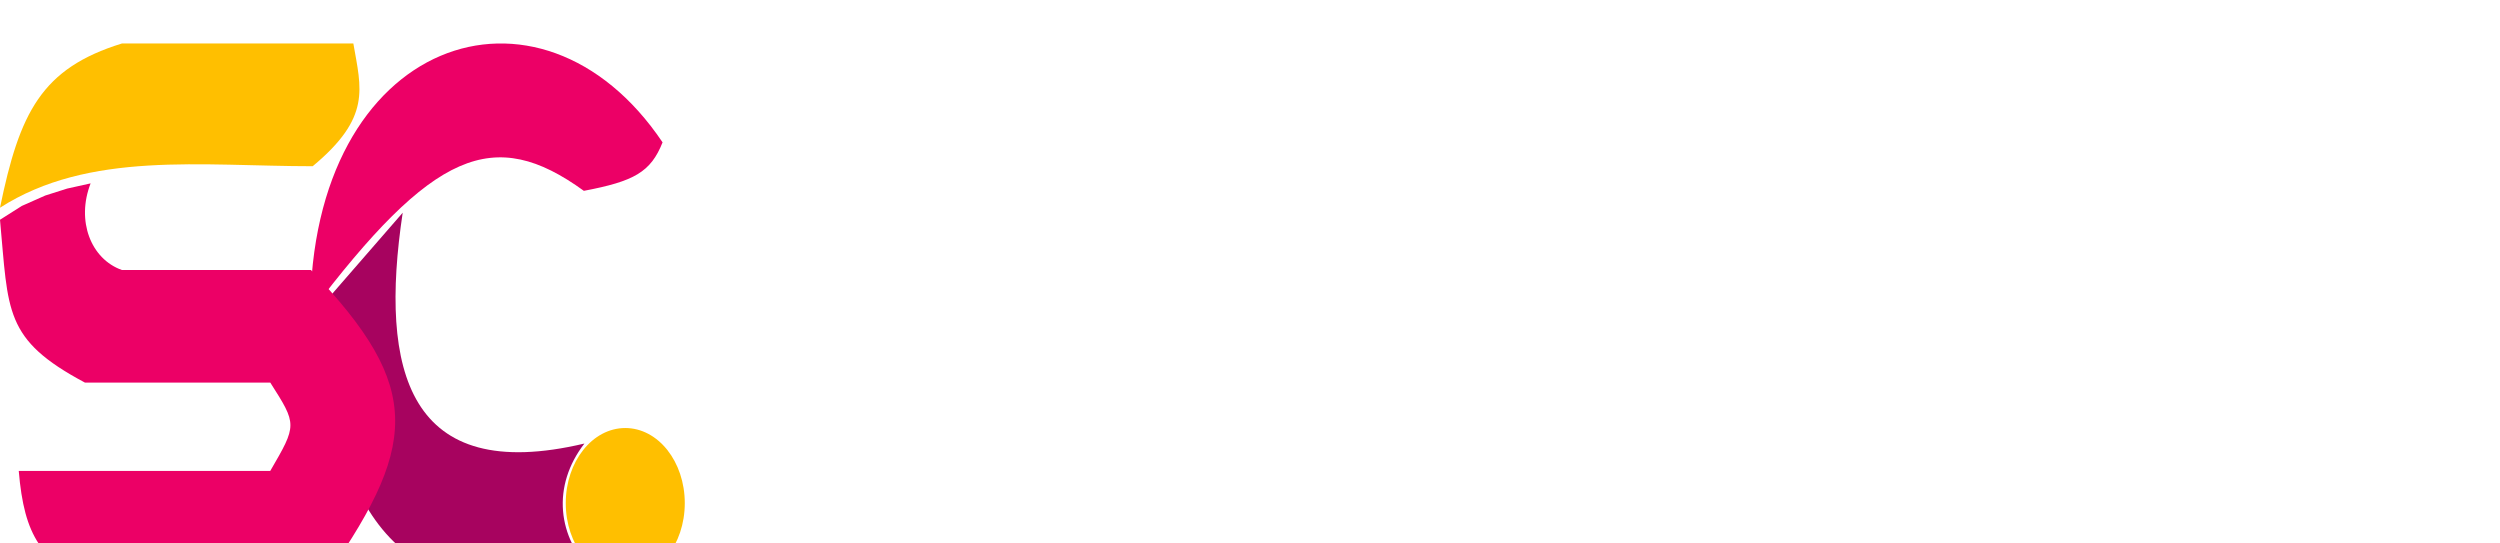 <svg width="230" height="50" viewBox="0 0 230 50" fill="none" xmlns="http://www.w3.org/2000/svg">
<g filter="url(#filter0_d_13_5)">
<path d="M53.715 13.557C45.44 7.56 39.843 9.818 28.544 24.783C28.544 -0.591 49.692 -7.665 60.956 9.097C59.863 11.847 58.323 12.68 53.715 13.557Z" fill="#EC0066"/>
<path d="M28.544 25.35L37.048 15.57C34.858 30.173 37.558 40.646 53.766 36.806C50.773 40.676 51.211 45.467 54.678 48.783C36.834 51.983 32.042 45.539 28.544 25.35Z" fill="#A7035F"/>
<path d="M11.219 0H32.508C33.23 4.185 34.181 6.789 28.768 11.292C18.555 11.292 8.199 9.861 0 15.11C1.802 6.357 3.81 2.288 11.219 0Z" fill="#FFBF00"/>
<path d="M11.21 20.839C8.359 19.826 6.998 16.319 8.336 12.871L6.18 13.349L4.168 13.987L2.012 14.943L0 16.218C0.787 24.662 0.336 27.215 7.811 31.197H24.864L24.867 31.2C27.334 35.072 27.335 35.073 24.864 39.324H1.725C2.235 45.323 3.773 47.689 8.911 50H29.32C38.587 37.054 39.051 31.746 28.601 20.839H11.21Z" fill="#EC0066"/>
<ellipse cx="57.525" cy="42.288" rx="5.475" ry="6.91" fill="#FFBF00"/>
</g>
<path d="M77.444 6.047C77.373 5.331 77.068 4.775 76.529 4.378C75.99 3.982 75.26 3.783 74.336 3.783C73.709 3.783 73.179 3.872 72.747 4.05C72.315 4.221 71.984 4.461 71.753 4.769C71.528 5.077 71.415 5.426 71.415 5.816C71.404 6.142 71.472 6.426 71.62 6.669C71.774 6.911 71.984 7.121 72.25 7.299C72.516 7.471 72.824 7.622 73.173 7.752C73.522 7.876 73.895 7.983 74.292 8.071L75.925 8.462C76.719 8.64 77.447 8.876 78.109 9.172C78.772 9.468 79.346 9.832 79.832 10.264C80.317 10.696 80.693 11.205 80.959 11.791C81.231 12.377 81.371 13.049 81.376 13.806C81.371 14.919 81.086 15.884 80.524 16.701C79.968 17.512 79.163 18.142 78.109 18.592C77.062 19.035 75.798 19.258 74.319 19.258C72.851 19.258 71.572 19.033 70.483 18.583C69.4 18.133 68.554 17.467 67.944 16.585C67.341 15.697 67.024 14.6 66.994 13.291H70.714C70.756 13.901 70.93 14.41 71.238 14.819C71.552 15.221 71.969 15.526 72.49 15.733C73.016 15.934 73.611 16.035 74.274 16.035C74.925 16.035 75.49 15.94 75.97 15.751C76.455 15.561 76.831 15.298 77.097 14.961C77.364 14.623 77.497 14.236 77.497 13.798C77.497 13.389 77.376 13.046 77.133 12.768C76.896 12.49 76.547 12.253 76.085 12.057C75.629 11.862 75.07 11.685 74.407 11.525L72.428 11.028C70.895 10.655 69.684 10.072 68.796 9.279C67.909 8.486 67.468 7.417 67.474 6.074C67.468 4.973 67.761 4.011 68.353 3.189C68.95 2.366 69.77 1.724 70.812 1.262C71.853 0.8 73.037 0.57 74.363 0.57C75.712 0.57 76.89 0.8 77.896 1.262C78.908 1.724 79.695 2.366 80.258 3.189C80.82 4.011 81.11 4.964 81.128 6.047H77.444ZM86.681 19H82.562L88.838 0.818H93.792L100.06 19H95.941L91.386 4.973H91.244L86.681 19ZM86.424 11.853H96.154V14.854H86.424V11.853ZM102.248 19V0.818H109.422C110.795 0.818 111.967 1.064 112.937 1.555C113.914 2.04 114.657 2.73 115.166 3.624C115.68 4.511 115.938 5.556 115.938 6.757C115.938 7.965 115.677 9.004 115.157 9.874C114.636 10.738 113.881 11.401 112.893 11.862C111.91 12.324 110.721 12.555 109.324 12.555H104.521V9.465H108.702C109.436 9.465 110.046 9.365 110.531 9.163C111.017 8.962 111.378 8.66 111.614 8.258C111.857 7.855 111.978 7.355 111.978 6.757C111.978 6.154 111.857 5.645 111.614 5.23C111.378 4.816 111.014 4.502 110.522 4.289C110.037 4.07 109.425 3.961 108.685 3.961H106.092V19H102.248ZM112.067 10.726L116.586 19H112.342L107.921 10.726H112.067ZM125.1 19H118.655V0.818H125.153C126.982 0.818 128.556 1.182 129.876 1.91C131.196 2.632 132.211 3.671 132.921 5.026C133.637 6.382 133.995 8.003 133.995 9.891C133.995 11.785 133.637 13.413 132.921 14.774C132.211 16.135 131.19 17.18 129.858 17.908C128.533 18.636 126.946 19 125.1 19ZM122.499 15.706H124.94C126.076 15.706 127.032 15.505 127.808 15.103C128.589 14.694 129.175 14.064 129.565 13.212C129.962 12.354 130.16 11.247 130.16 9.891C130.16 8.548 129.962 7.45 129.565 6.598C129.175 5.745 128.592 5.118 127.816 4.716C127.041 4.313 126.085 4.112 124.949 4.112H122.499V15.706ZM138.951 19H134.832L141.109 0.818H146.063L152.33 19H148.211L143.657 4.973H143.515L138.951 19ZM138.694 11.853H148.424V14.854H138.694V11.853ZM83.623 37.184H79.734C79.663 36.681 79.518 36.234 79.299 35.843C79.08 35.447 78.799 35.109 78.456 34.831C78.112 34.553 77.716 34.34 77.266 34.192C76.822 34.044 76.34 33.97 75.819 33.97C74.878 33.97 74.058 34.204 73.36 34.671C72.661 35.133 72.12 35.807 71.735 36.695C71.35 37.577 71.158 38.648 71.158 39.909C71.158 41.205 71.35 42.294 71.735 43.176C72.126 44.058 72.67 44.724 73.369 45.174C74.067 45.623 74.875 45.848 75.792 45.848C76.307 45.848 76.784 45.78 77.222 45.644C77.665 45.508 78.059 45.31 78.402 45.049C78.746 44.783 79.03 44.461 79.255 44.082C79.485 43.703 79.645 43.271 79.734 42.785L83.623 42.803C83.522 43.638 83.27 44.443 82.868 45.218C82.471 45.987 81.936 46.677 81.261 47.287C80.592 47.89 79.793 48.37 78.864 48.725C77.941 49.074 76.896 49.249 75.73 49.249C74.108 49.249 72.658 48.882 71.38 48.148C70.108 47.414 69.101 46.351 68.362 44.961C67.628 43.57 67.261 41.886 67.261 39.909C67.261 37.926 67.633 36.24 68.379 34.849C69.125 33.458 70.137 32.398 71.415 31.671C72.694 30.937 74.132 30.57 75.73 30.57C76.784 30.57 77.76 30.718 78.66 31.014C79.565 31.309 80.367 31.741 81.066 32.31C81.764 32.872 82.332 33.561 82.77 34.378C83.214 35.195 83.498 36.13 83.623 37.184ZM103.087 39.909C103.087 41.892 102.711 43.579 101.96 44.969C101.214 46.36 100.196 47.423 98.906 48.157C97.621 48.885 96.177 49.249 94.573 49.249C92.958 49.249 91.507 48.882 90.223 48.148C88.939 47.414 87.924 46.351 87.178 44.961C86.432 43.57 86.059 41.886 86.059 39.909C86.059 37.926 86.432 36.24 87.178 34.849C87.924 33.458 88.939 32.398 90.223 31.671C91.507 30.937 92.958 30.57 94.573 30.57C96.177 30.57 97.621 30.937 98.906 31.671C100.196 32.398 101.214 33.458 101.96 34.849C102.711 36.24 103.087 37.926 103.087 39.909ZM99.19 39.909C99.19 38.625 98.998 37.542 98.613 36.66C98.234 35.778 97.698 35.109 97.006 34.653C96.313 34.198 95.502 33.97 94.573 33.97C93.644 33.97 92.833 34.198 92.141 34.653C91.448 35.109 90.91 35.778 90.525 36.66C90.146 37.542 89.957 38.625 89.957 39.909C89.957 41.193 90.146 42.276 90.525 43.158C90.91 44.04 91.448 44.709 92.141 45.165C92.833 45.62 93.644 45.848 94.573 45.848C95.502 45.848 96.313 45.62 97.006 45.165C97.698 44.709 98.234 44.04 98.613 43.158C98.998 42.276 99.19 41.193 99.19 39.909ZM121.143 30.818V49H117.822L109.912 37.556H109.779V49H105.935V30.818H109.308L117.156 42.253H117.316V30.818H121.143ZM134.182 36.047C134.111 35.331 133.806 34.775 133.267 34.378C132.729 33.982 131.998 33.783 131.075 33.783C130.447 33.783 129.918 33.872 129.485 34.05C129.053 34.221 128.722 34.461 128.491 34.769C128.266 35.077 128.154 35.426 128.154 35.816C128.142 36.142 128.21 36.426 128.358 36.669C128.512 36.911 128.722 37.121 128.988 37.299C129.255 37.471 129.562 37.622 129.912 37.752C130.261 37.876 130.634 37.983 131.03 38.071L132.664 38.462C133.457 38.64 134.185 38.876 134.848 39.172C135.511 39.468 136.085 39.832 136.57 40.264C137.055 40.696 137.431 41.205 137.697 41.791C137.97 42.377 138.109 43.049 138.115 43.806C138.109 44.919 137.825 45.884 137.262 46.701C136.706 47.511 135.901 48.142 134.848 48.592C133.8 49.035 132.537 49.258 131.057 49.258C129.589 49.258 128.311 49.033 127.222 48.583C126.139 48.133 125.292 47.467 124.683 46.585C124.079 45.697 123.762 44.6 123.733 43.291H127.452C127.494 43.901 127.668 44.41 127.976 44.819C128.29 45.221 128.707 45.526 129.228 45.733C129.755 45.934 130.35 46.035 131.012 46.035C131.664 46.035 132.229 45.94 132.708 45.751C133.193 45.561 133.569 45.298 133.836 44.961C134.102 44.623 134.235 44.236 134.235 43.798C134.235 43.389 134.114 43.046 133.871 42.768C133.634 42.49 133.285 42.253 132.824 42.057C132.368 41.862 131.809 41.685 131.146 41.525L129.166 41.028C127.633 40.655 126.423 40.072 125.535 39.279C124.647 38.486 124.206 37.417 124.212 36.074C124.206 34.973 124.499 34.011 125.091 33.189C125.689 32.366 126.508 31.724 127.55 31.262C128.592 30.8 129.775 30.57 131.101 30.57C132.451 30.57 133.628 30.8 134.635 31.262C135.647 31.724 136.434 32.366 136.996 33.189C137.558 34.011 137.848 34.964 137.866 36.047H134.182ZM151.931 30.818H155.775V42.626C155.775 43.952 155.458 45.111 154.825 46.106C154.198 47.1 153.319 47.876 152.188 48.432C151.058 48.982 149.741 49.258 148.238 49.258C146.728 49.258 145.409 48.982 144.278 48.432C143.148 47.876 142.269 47.1 141.641 46.106C141.014 45.111 140.7 43.952 140.7 42.626V30.818H144.545V42.297C144.545 42.99 144.695 43.605 144.997 44.144C145.305 44.682 145.737 45.106 146.293 45.413C146.85 45.721 147.498 45.875 148.238 45.875C148.983 45.875 149.632 45.721 150.182 45.413C150.738 45.106 151.167 44.682 151.469 44.144C151.777 43.605 151.931 42.99 151.931 42.297V30.818ZM158.938 49V30.818H162.782V45.831H170.577V49H158.938ZM170.159 33.988V30.818H185.092V33.988H179.525V49H175.726V33.988H170.159ZM191.395 30.818V49H187.551V30.818H191.395ZM209.766 30.818V49H206.445L198.535 37.556H198.402V49H194.558V30.818H197.931L205.779 42.253H205.939V30.818H209.766ZM224.998 36.695C224.873 36.263 224.699 35.882 224.474 35.55C224.249 35.213 223.974 34.929 223.648 34.698C223.329 34.461 222.962 34.281 222.547 34.156C222.139 34.032 221.686 33.97 221.189 33.97C220.26 33.97 219.443 34.201 218.739 34.662C218.04 35.124 217.496 35.796 217.105 36.678C216.715 37.553 216.519 38.625 216.519 39.891C216.519 41.158 216.712 42.235 217.096 43.123C217.481 44.011 218.026 44.688 218.73 45.156C219.434 45.617 220.266 45.848 221.225 45.848C222.095 45.848 222.837 45.694 223.453 45.387C224.074 45.073 224.548 44.632 224.873 44.064C225.205 43.496 225.371 42.824 225.371 42.049L226.152 42.164H221.464V39.27H229.073V41.56C229.073 43.158 228.735 44.532 228.061 45.68C227.386 46.822 226.457 47.704 225.273 48.325C224.089 48.941 222.734 49.249 221.207 49.249C219.502 49.249 218.005 48.873 216.715 48.121C215.424 47.364 214.418 46.289 213.696 44.898C212.98 43.502 212.622 41.844 212.622 39.927C212.622 38.453 212.835 37.139 213.261 35.985C213.693 34.825 214.297 33.843 215.072 33.038C215.848 32.233 216.75 31.62 217.78 31.2C218.81 30.78 219.925 30.57 221.127 30.57C222.157 30.57 223.116 30.721 224.003 31.022C224.891 31.318 225.678 31.738 226.365 32.283C227.057 32.828 227.623 33.476 228.061 34.227C228.499 34.973 228.78 35.796 228.904 36.695H224.998Z" fill="white"/>
<defs>
<filter id="filter0_d_13_5" x="-4" y="0" width="71" height="58" filterUnits="userSpaceOnUse" color-interpolation-filters="sRGB">
<feFlood flood-opacity="0" result="BackgroundImageFix"/>
<feColorMatrix in="SourceAlpha" type="matrix" values="0 0 0 0 0 0 0 0 0 0 0 0 0 0 0 0 0 0 127 0" result="hardAlpha"/>
<feOffset dy="4"/>
<feGaussianBlur stdDeviation="2"/>
<feComposite in2="hardAlpha" operator="out"/>
<feColorMatrix type="matrix" values="0 0 0 0 0 0 0 0 0 0 0 0 0 0 0 0 0 0 0.25 0"/>
<feBlend mode="normal" in2="BackgroundImageFix" result="effect1_dropShadow_13_5"/>
<feBlend mode="normal" in="SourceGraphic" in2="effect1_dropShadow_13_5" result="shape"/>
</filter>
</defs>
</svg>
